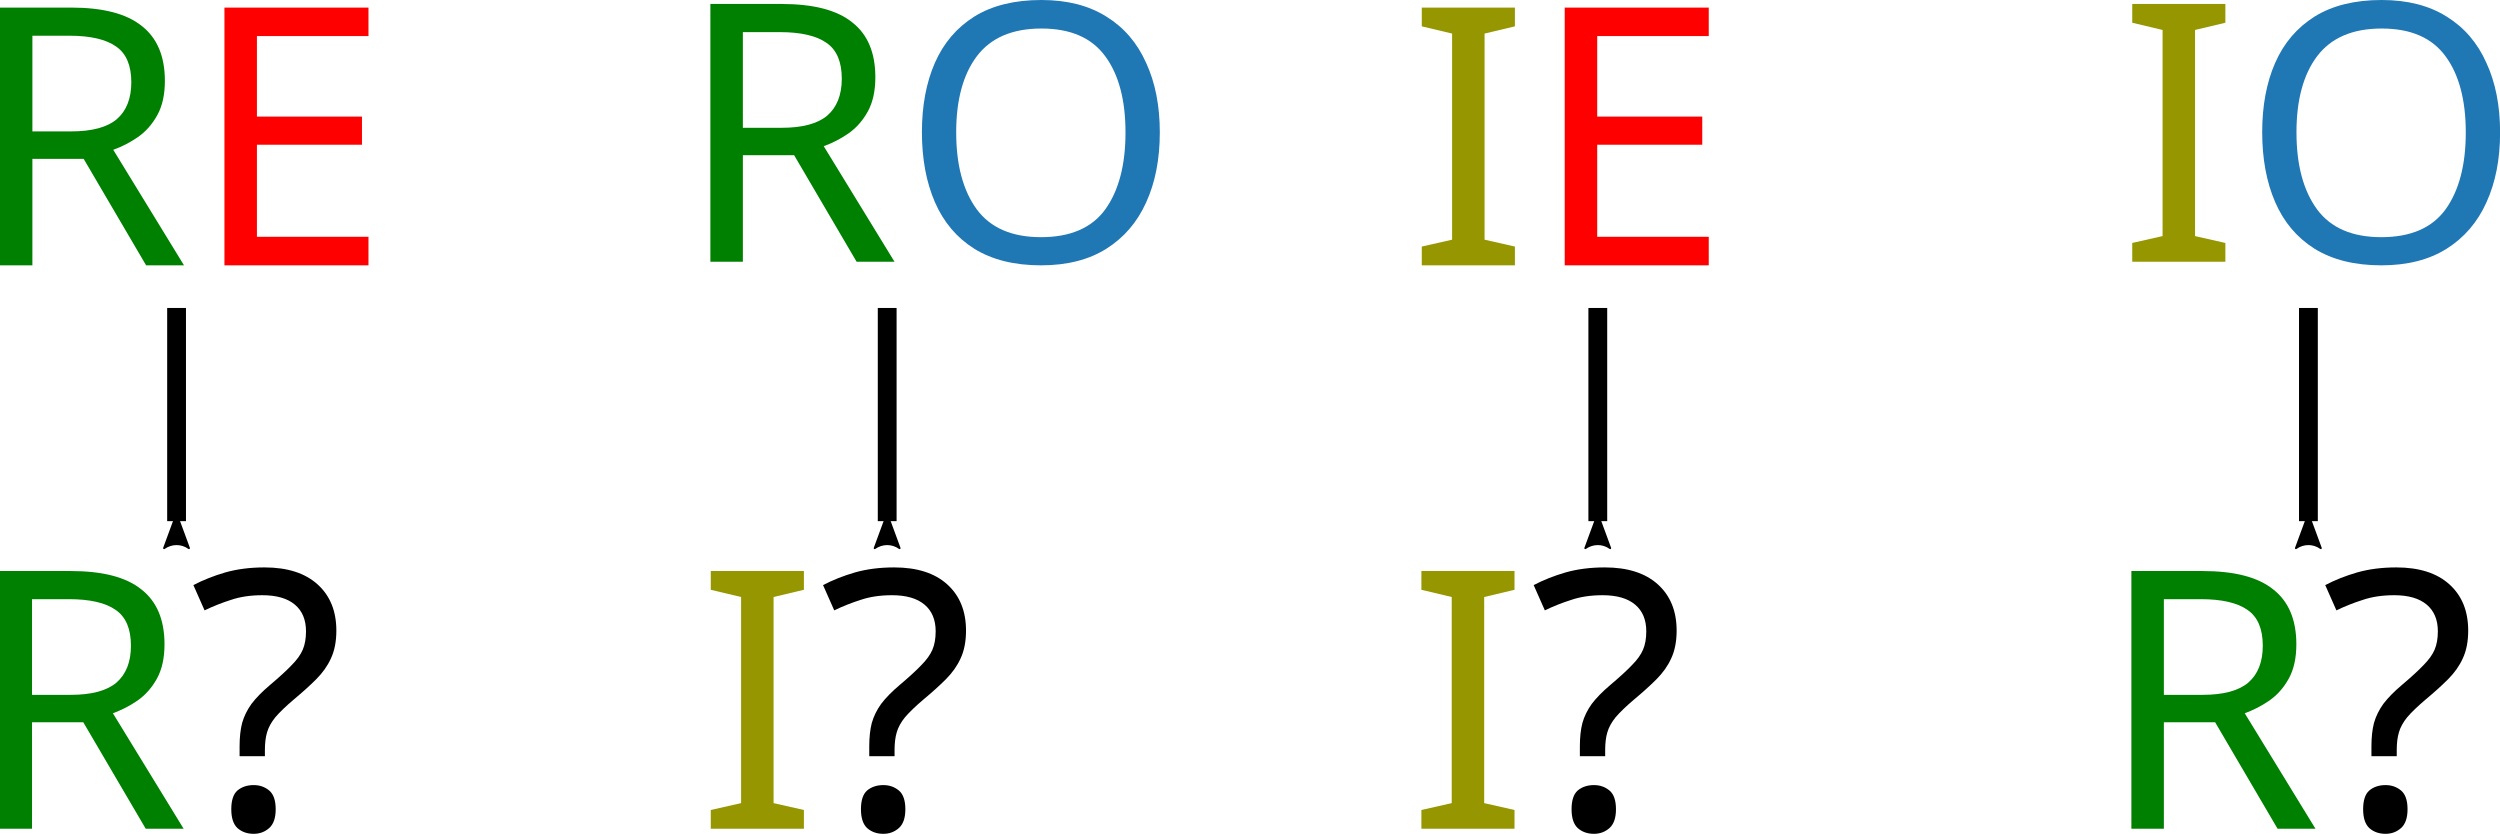 <?xml version="1.0" encoding="UTF-8" standalone="no"?>
<!-- Created with Inkscape (http://www.inkscape.org/) -->

<svg
   xmlns:dc="http://purl.org/dc/elements/1.1/"
   xmlns:cc="http://creativecommons.org/ns#"
   xmlns:rdf="http://www.w3.org/1999/02/22-rdf-syntax-ns#"
   xmlns:svg="http://www.w3.org/2000/svg"
   xmlns="http://www.w3.org/2000/svg"
   xmlns:sodipodi="http://sodipodi.sourceforge.net/DTD/sodipodi-0.dtd"
   xmlns:inkscape="http://www.inkscape.org/namespaces/inkscape"
   width="175.904mm"
   height="58.669mm"
   viewBox="0 0 175.904 58.669"
   version="1.1"
   id="svg2208"
   inkscape:version="0.92.5 (2060ec1f9f, 2020-04-08)"
   sodipodi:docname="rieo_question.svg">
  <defs
     id="defs2202">
    <marker
       inkscape:stockid="Arrow2Mstart"
       orient="auto"
       refY="0"
       refX="0"
       id="Arrow2Mstart"
       style="overflow:visible"
       inkscape:isstock="true">
      <path
         id="path1139"
         style="fill:#000000;fill-opacity:1;fill-rule:evenodd;stroke:#000000;stroke-width:0.625;stroke-linejoin:round;stroke-opacity:1"
         d="M 8.719,4.034 -2.207,0.016 8.719,-4.002 c -1.745,2.372 -1.735,5.617 -6e-7,8.035 z"
         transform="scale(0.6)"
         inkscape:connector-curvature="0" />
    </marker>
    <marker
       inkscape:stockid="Arrow1Mstart"
       orient="auto"
       refY="0"
       refX="0"
       id="Arrow1Mstart"
       style="overflow:visible"
       inkscape:isstock="true">
      <path
         id="path1121"
         d="M 0,0 5,-5 -12.5,0 5,5 Z"
         style="fill:#000000;fill-opacity:1;fill-rule:evenodd;stroke:#000000;stroke-width:1pt;stroke-opacity:1"
         transform="matrix(0.4,0,0,0.4,4,0)"
         inkscape:connector-curvature="0" />
    </marker>
    <marker
       inkscape:stockid="Arrow1Lstart"
       orient="auto"
       refY="0"
       refX="0"
       id="Arrow1Lstart"
       style="overflow:visible"
       inkscape:isstock="true">
      <path
         id="path1115"
         d="M 0,0 5,-5 -12.5,0 5,5 Z"
         style="fill:#000000;fill-opacity:1;fill-rule:evenodd;stroke:#000000;stroke-width:1pt;stroke-opacity:1"
         transform="matrix(0.8,0,0,0.8,10,0)"
         inkscape:connector-curvature="0" />
    </marker>
    <marker
       inkscape:stockid="Arrow2Mstart"
       orient="auto"
       refY="0"
       refX="0"
       id="Arrow2Mstart-2"
       style="overflow:visible"
       inkscape:isstock="true">
      <path
         inkscape:connector-curvature="0"
         id="path1139-9"
         style="fill:#000000;fill-opacity:1;fill-rule:evenodd;stroke:#000000;stroke-width:0.625;stroke-linejoin:round;stroke-opacity:1"
         d="M 8.719,4.034 -2.207,0.016 8.719,-4.002 c -1.745,2.372 -1.735,5.617 -6e-7,8.035 z"
         transform="scale(0.6)" />
    </marker>
    <marker
       inkscape:stockid="Arrow2Mstart"
       orient="auto"
       refY="0"
       refX="0"
       id="Arrow2Mstart-1"
       style="overflow:visible"
       inkscape:isstock="true">
      <path
         inkscape:connector-curvature="0"
         id="path1139-94"
         style="fill:#000000;fill-opacity:1;fill-rule:evenodd;stroke:#000000;stroke-width:0.625;stroke-linejoin:round;stroke-opacity:1"
         d="M 8.719,4.034 -2.207,0.016 8.719,-4.002 c -1.745,2.372 -1.735,5.617 -6e-7,8.035 z"
         transform="scale(0.6)" />
    </marker>
    <marker
       inkscape:stockid="Arrow2Mstart"
       orient="auto"
       refY="0"
       refX="0"
       id="Arrow2Mstart-8"
       style="overflow:visible"
       inkscape:isstock="true">
      <path
         inkscape:connector-curvature="0"
         id="path1139-4"
         style="fill:#000000;fill-opacity:1;fill-rule:evenodd;stroke:#000000;stroke-width:0.625;stroke-linejoin:round;stroke-opacity:1"
         d="M 8.719,4.034 -2.207,0.016 8.719,-4.002 c -1.745,2.372 -1.735,5.617 -6e-7,8.035 z"
         transform="scale(0.6)" />
    </marker>
  </defs>
  <sodipodi:namedview
     id="base"
     pagecolor="#ffffff"
     bordercolor="#666666"
     borderopacity="1.0"
     inkscape:pageopacity="0.0"
     inkscape:pageshadow="2"
     inkscape:zoom="1.4"
     inkscape:cx="209.26398"
     inkscape:cy="-37.076855"
     inkscape:document-units="mm"
     inkscape:current-layer="layer1"
     showgrid="false"
     inkscape:window-width="1920"
     inkscape:window-height="997"
     inkscape:window-x="0"
     inkscape:window-y="120"
     inkscape:window-maximized="1" />
  <g
     inkscape:label="Layer 1"
     inkscape:groupmode="layer"
     id="layer1"
     transform="translate(6.4969063e-8,-8.331)">
    <g
       aria-label="RE"
       style="font-style:normal;font-weight:normal;font-size:6.35px;line-height:1.25;font-family:sans-serif;text-align:end;letter-spacing:0px;word-spacing:0px;text-anchor:end;fill:#000000;fill-opacity:1;stroke:none;stroke-width:0.265"
       id="text2755">
      <path
         d="m 4.997,8.864 q 3.378,0 4.978,1.295 1.626,1.27 1.626,3.861 0,1.448 -0.533,2.413 -0.533,0.965 -1.372,1.549 -0.813,0.559 -1.727,0.889 L 12.947,27 h -2.667 L 5.886,19.507 h -3.607 V 27 H -0.007 V 8.864 Z m -0.127,1.981 h -2.591 v 6.731 h 2.718 q 2.21,0 3.226,-0.864 1.016,-0.889 1.016,-2.591 0,-1.778 -1.067,-2.515 -1.067,-0.762 -3.302,-0.762 z"
         style="fill:#008000"
         id="path927" />
      <path
         d="m 25.927,27 h -10.135 V 8.864 h 10.135 V 10.871 h -7.849 v 5.664 h 7.391 v 1.981 h -7.391 v 6.477 h 7.849 z"
         style="fill:#ff0000"
         id="path929" />
    </g>
    <g
       aria-label="RO"
       style="font-style:normal;font-weight:normal;font-size:6.35px;line-height:1.25;font-family:sans-serif;text-align:end;letter-spacing:0px;word-spacing:0px;text-anchor:end;fill:#000000;fill-opacity:1;stroke:none;stroke-width:0.265"
       id="text2755-5">
      <path
         d="m 54.987,8.61 q 3.378,0 4.978,1.295 1.626,1.27 1.626,3.861 0,1.448 -0.533,2.413 -0.533,0.965 -1.372,1.549 -0.813,0.559 -1.727,0.889 l 4.978,8.128 h -2.667 l -4.394,-7.493 h -3.607 v 7.493 h -2.286 V 8.61 Z m -0.127,1.981 h -2.591 V 17.323 h 2.718 q 2.21,0 3.226,-0.864 1.016,-0.889 1.016,-2.591 0,-1.778 -1.067,-2.515 -1.067,-0.762 -3.302,-0.762 z"
         style="font-size:25.4px;fill:#008000;stroke-width:0.265"
         id="path963" />
      <path
         d="m 81.606,17.653 q 0,2.819 -0.965,4.928 -0.94,2.083 -2.794,3.251 -1.854,1.168 -4.597,1.168 -2.819,0 -4.699,-1.168 -1.854,-1.168 -2.769,-3.277 -0.914,-2.108 -0.914,-4.928 0,-2.794 0.914,-4.877 0.914,-2.083 2.769,-3.251 1.88,-1.168 4.724,-1.168 2.718,0 4.572,1.168 1.854,1.143 2.794,3.251 0.965,2.083 0.965,4.902 z m -14.326,0 q 0,3.429 1.448,5.41 1.448,1.956 4.521,1.956 3.099,0 4.521,-1.956 1.422,-1.981 1.422,-5.41 0,-3.429 -1.422,-5.359 -1.422,-1.956 -4.496,-1.956 -3.073,0 -4.547,1.956 -1.448,1.93 -1.448,5.359 z"
         style="fill:#1f77b4;fill-opacity:1"
         id="path965" />
    </g>
    <g
       aria-label="IE"
       style="font-style:normal;font-weight:normal;font-size:6.35px;line-height:1.25;font-family:sans-serif;text-align:end;letter-spacing:0px;word-spacing:0px;text-anchor:end;fill:#000000;fill-opacity:1;stroke:none;stroke-width:0.265"
       id="text2755-2">
      <path
         d="m 106.591,27 h -6.553 v -1.321 l 2.134,-0.483 V 10.693 l -2.134,-0.508 V 8.864 h 6.553 V 10.185 l -2.134,0.508 v 14.503 l 2.134,0.483 z"
         style="fill:#969600;fill-opacity:1"
         id="path958" />
      <path
         d="m 120.231,27 h -10.135 V 8.864 h 10.135 V 10.871 h -7.849 v 5.664 h 7.391 v 1.981 h -7.391 v 6.477 h 7.849 z"
         style="fill:#ff0000;stroke-width:0.265"
         id="path960" />
    </g>
    <g
       aria-label="IO"
       style="font-style:normal;font-weight:normal;font-size:6.35px;line-height:1.25;font-family:sans-serif;text-align:end;letter-spacing:0px;word-spacing:0px;text-anchor:end;fill:#000000;fill-opacity:1;stroke:none;stroke-width:0.265"
       id="text2755-7">
      <path
         d="m 156.581,26.746 h -6.553 v -1.321 l 2.134,-0.483 V 10.439 l -2.134,-0.508 V 8.61 h 6.553 v 1.321 l -2.134,0.508 V 24.943 l 2.134,0.483 z"
         style="fill:#969600;fill-opacity:1"
         id="path953" />
      <path
         d="m 175.91,17.653 q 0,2.819 -0.965,4.928 -0.94,2.083 -2.794,3.251 -1.854,1.168 -4.597,1.168 -2.819,0 -4.699,-1.168 -1.854,-1.168 -2.769,-3.277 -0.914,-2.108 -0.914,-4.928 0,-2.794 0.914,-4.877 0.914,-2.083 2.769,-3.251 1.88,-1.168 4.724,-1.168 2.718,0 4.572,1.168 1.854,1.143 2.794,3.251 0.965,2.083 0.965,4.902 z m -14.326,0 q 0,3.429 1.448,5.41 1.448,1.956 4.521,1.956 3.099,0 4.521,-1.956 1.422,-1.981 1.422,-5.41 0,-3.429 -1.422,-5.359 -1.422,-1.956 -4.496,-1.956 -3.073,0 -4.547,1.956 -1.448,1.93 -1.448,5.359 z"
         style="fill:#1f77b4;fill-opacity:1"
         id="path955" />
    </g>
    <g
       aria-label="R?"
       style="font-style:normal;font-weight:normal;font-size:6.35px;line-height:1.25;font-family:sans-serif;text-align:end;letter-spacing:0px;word-spacing:0px;text-anchor:end;fill:#000000;fill-opacity:1;stroke:none;stroke-width:0.265"
       id="text2755-6">
      <path
         d="m 4.971,48.509 q 3.378,0 4.978,1.295 1.626,1.27 1.626,3.861 0,1.448 -0.533,2.413 -0.533,0.965 -1.372,1.549 -0.813,0.559 -1.727,0.889 l 4.978,8.128 h -2.667 l -4.394,-7.493 h -3.607 v 7.493 h -2.286 v -18.136 z m -0.127,1.981 h -2.591 v 6.731 h 2.718 q 2.21,0 3.226,-0.864 1.016,-0.889 1.016,-2.591 0,-1.778 -1.067,-2.515 -1.067,-0.762 -3.302,-0.762 z"
         style="fill:#008000;stroke-width:0.265"
         id="path992" />
      <path
         d="m 16.858,61.539 v -0.686 q 0,-0.965 0.178,-1.651 0.203,-0.711 0.66,-1.346 0.483,-0.635 1.295,-1.321 0.991,-0.838 1.524,-1.397 0.559,-0.559 0.787,-1.092 0.229,-0.533 0.229,-1.295 0,-1.219 -0.787,-1.88 -0.787,-0.66 -2.286,-0.66 -1.245,0 -2.21,0.33 -0.965,0.305 -1.854,0.737 l -0.787,-1.778 q 1.016,-0.533 2.235,-0.889 1.245,-0.356 2.769,-0.356 2.413,0 3.734,1.194 1.321,1.194 1.321,3.251 0,1.143 -0.381,1.956 -0.356,0.787 -1.041,1.473 -0.66,0.66 -1.575,1.422 -0.838,0.711 -1.295,1.245 -0.432,0.533 -0.584,1.067 -0.152,0.508 -0.152,1.245 v 0.432 z m -0.584,3.734 q 0,-0.94 0.432,-1.321 0.457,-0.381 1.143,-0.381 0.635,0 1.092,0.381 0.457,0.381 0.457,1.321 0,0.914 -0.457,1.321 -0.457,0.406 -1.092,0.406 -0.686,0 -1.143,-0.406 -0.432,-0.406 -0.432,-1.321 z"
         style="font-size:25.4px;stroke-width:0.265"
         id="path994" />
    </g>
    <g
       aria-label="R?"
       style="font-style:normal;font-weight:normal;font-size:6.35px;line-height:1.25;font-family:sans-serif;text-align:end;letter-spacing:0px;word-spacing:0px;text-anchor:end;fill:#000000;fill-opacity:1;stroke:none;stroke-width:0.265"
       id="text2755-8">
      <path
         d="m 154.971,48.509 q 3.378,0 4.978,1.295 1.626,1.27 1.626,3.861 0,1.448 -0.533,2.413 -0.533,0.965 -1.372,1.549 -0.813,0.559 -1.727,0.889 l 4.978,8.128 h -2.667 l -4.394,-7.493 h -3.607 v 7.493 h -2.286 v -18.136 z m -0.127,1.981 h -2.591 v 6.731 h 2.718 q 2.21,0 3.226,-0.864 1.016,-0.889 1.016,-2.591 0,-1.778 -1.067,-2.515 -1.067,-0.762 -3.302,-0.762 z"
         style="fill:#008000;stroke-width:0.265"
         id="path948" />
      <path
         d="m 166.858,61.539 v -0.686 q 0,-0.965 0.178,-1.651 0.203,-0.711 0.66,-1.346 0.483,-0.635 1.295,-1.321 0.991,-0.838 1.524,-1.397 0.559,-0.559 0.787,-1.092 0.229,-0.533 0.229,-1.295 0,-1.219 -0.787,-1.88 -0.787,-0.66 -2.286,-0.66 -1.245,0 -2.21,0.33 -0.965,0.305 -1.854,0.737 l -0.787,-1.778 q 1.016,-0.533 2.235,-0.889 1.245,-0.356 2.769,-0.356 2.413,0 3.734,1.194 1.321,1.194 1.321,3.251 0,1.143 -0.381,1.956 -0.356,0.787 -1.041,1.473 -0.66,0.66 -1.575,1.422 -0.838,0.711 -1.295,1.245 -0.432,0.533 -0.584,1.067 -0.152,0.508 -0.152,1.245 v 0.432 z m -0.584,3.734 q 0,-0.94 0.432,-1.321 0.457,-0.381 1.143,-0.381 0.635,0 1.092,0.381 0.457,0.381 0.457,1.321 0,0.914 -0.457,1.321 -0.457,0.406 -1.092,0.406 -0.686,0 -1.143,-0.406 -0.432,-0.406 -0.432,-1.321 z"
         style="font-size:25.4px;stroke-width:0.265"
         id="path950" />
    </g>
    <g
       aria-label="I?"
       style="font-style:normal;font-weight:normal;font-size:6.35px;line-height:1.25;font-family:sans-serif;text-align:end;letter-spacing:0px;word-spacing:0px;text-anchor:end;fill:#000000;fill-opacity:1;stroke:none;stroke-width:0.265"
       id="text2755-23">
      <path
         d="M 56.564,66.644 H 50.011 v -1.321 l 2.134,-0.483 v -14.503 l -2.134,-0.508 v -1.321 h 6.553 v 1.321 l -2.134,0.508 v 14.503 l 2.134,0.483 z"
         style="fill:#969600;fill-opacity:1"
         id="path943" />
      <path
         d="m 61.162,61.539 v -0.686 q 0,-0.965 0.178,-1.651 0.203,-0.711 0.66,-1.346 0.483,-0.635 1.295,-1.321 0.991,-0.838 1.524,-1.397 0.559,-0.559 0.787,-1.092 0.229,-0.533 0.229,-1.295 0,-1.219 -0.787,-1.88 -0.787,-0.66 -2.286,-0.66 -1.245,0 -2.21,0.33 -0.965,0.305 -1.854,0.737 l -0.787,-1.778 q 1.016,-0.533 2.235,-0.889 1.245,-0.356 2.769,-0.356 2.413,0 3.734,1.194 1.321,1.194 1.321,3.251 0,1.143 -0.381,1.956 -0.356,0.787 -1.041,1.473 -0.66,0.66 -1.575,1.422 -0.838,0.711 -1.295,1.245 -0.432,0.533 -0.584,1.067 -0.152,0.508 -0.152,1.245 v 0.432 z m -0.584,3.734 q 0,-0.94 0.432,-1.321 0.457,-0.381 1.143,-0.381 0.635,0 1.092,0.381 0.457,0.381 0.457,1.321 0,0.914 -0.457,1.321 -0.457,0.406 -1.092,0.406 -0.686,0 -1.143,-0.406 -0.432,-0.406 -0.432,-1.321 z"
         style="font-size:25.4px;stroke-width:0.265"
         id="path945" />
    </g>
    <g
       aria-label="I?"
       style="font-style:normal;font-weight:normal;font-size:6.35px;line-height:1.25;font-family:sans-serif;text-align:end;letter-spacing:0px;word-spacing:0px;text-anchor:end;fill:#000000;fill-opacity:1;stroke:none;stroke-width:0.265"
       id="text2755-9">
      <path
         d="m 106.564,66.644 h -6.553 v -1.321 l 2.134,-0.483 v -14.503 l -2.134,-0.508 v -1.321 h 6.553 v 1.321 l -2.134,0.508 v 14.503 l 2.134,0.483 z"
         style="fill:#969600;fill-opacity:1"
         id="path938" />
      <path
         d="m 111.162,61.539 v -0.686 q 0,-0.965 0.178,-1.651 0.203,-0.711 0.66,-1.346 0.483,-0.635 1.295,-1.321 0.991,-0.838 1.524,-1.397 0.559,-0.559 0.787,-1.092 0.229,-0.533 0.229,-1.295 0,-1.219 -0.787,-1.88 -0.787,-0.66 -2.286,-0.66 -1.245,0 -2.21,0.33 -0.965,0.305 -1.854,0.737 l -0.787,-1.778 q 1.016,-0.533 2.235,-0.889 1.245,-0.356 2.769,-0.356 2.413,0 3.734,1.194 1.321,1.194 1.321,3.251 0,1.143 -0.381,1.956 -0.356,0.787 -1.041,1.473 -0.66,0.66 -1.575,1.422 -0.838,0.711 -1.295,1.245 -0.432,0.533 -0.584,1.067 -0.152,0.508 -0.152,1.245 v 0.432 z m -0.584,3.734 q 0,-0.94 0.432,-1.321 0.457,-0.381 1.143,-0.381 0.635,0 1.092,0.381 0.457,0.381 0.457,1.321 0,0.914 -0.457,1.321 -0.457,0.406 -1.092,0.406 -0.686,0 -1.143,-0.406 -0.432,-0.406 -0.432,-1.321 z"
         style="font-size:25.4px;stroke-width:0.265"
         id="path940" />
    </g>
    <path
       style="fill:none;stroke:#000000;stroke-width:1.323;stroke-linecap:butt;stroke-linejoin:miter;stroke-miterlimit:4;stroke-dasharray:none;stroke-opacity:1;marker-start:url(#Arrow2Mstart)"
       d="M 12.424,45 V 30"
       id="path2936"
       inkscape:connector-curvature="0"
       sodipodi:nodetypes="cc" />
    <path
       style="fill:none;stroke:#000000;stroke-width:1.323;stroke-linecap:butt;stroke-linejoin:miter;stroke-miterlimit:4;stroke-dasharray:none;stroke-opacity:1;marker-start:url(#Arrow2Mstart-2)"
       d="m 62.424,45 v -15"
       id="path2936-3"
       inkscape:connector-curvature="0"
       sodipodi:nodetypes="cc" />
    <path
       style="fill:none;stroke:#000000;stroke-width:1.323;stroke-linecap:butt;stroke-linejoin:miter;stroke-miterlimit:4;stroke-dasharray:none;stroke-opacity:1;marker-start:url(#Arrow2Mstart-1)"
       d="m 112.424,45 v -15"
       id="path2936-7"
       inkscape:connector-curvature="0"
       sodipodi:nodetypes="cc" />
    <path
       style="fill:none;stroke:#000000;stroke-width:1.323;stroke-linecap:butt;stroke-linejoin:miter;stroke-miterlimit:4;stroke-dasharray:none;stroke-opacity:1;marker-start:url(#Arrow2Mstart-8)"
       d="m 162.424,45 v -15"
       id="path2936-5"
       inkscape:connector-curvature="0"
       sodipodi:nodetypes="cc" />
  </g>
</svg>
